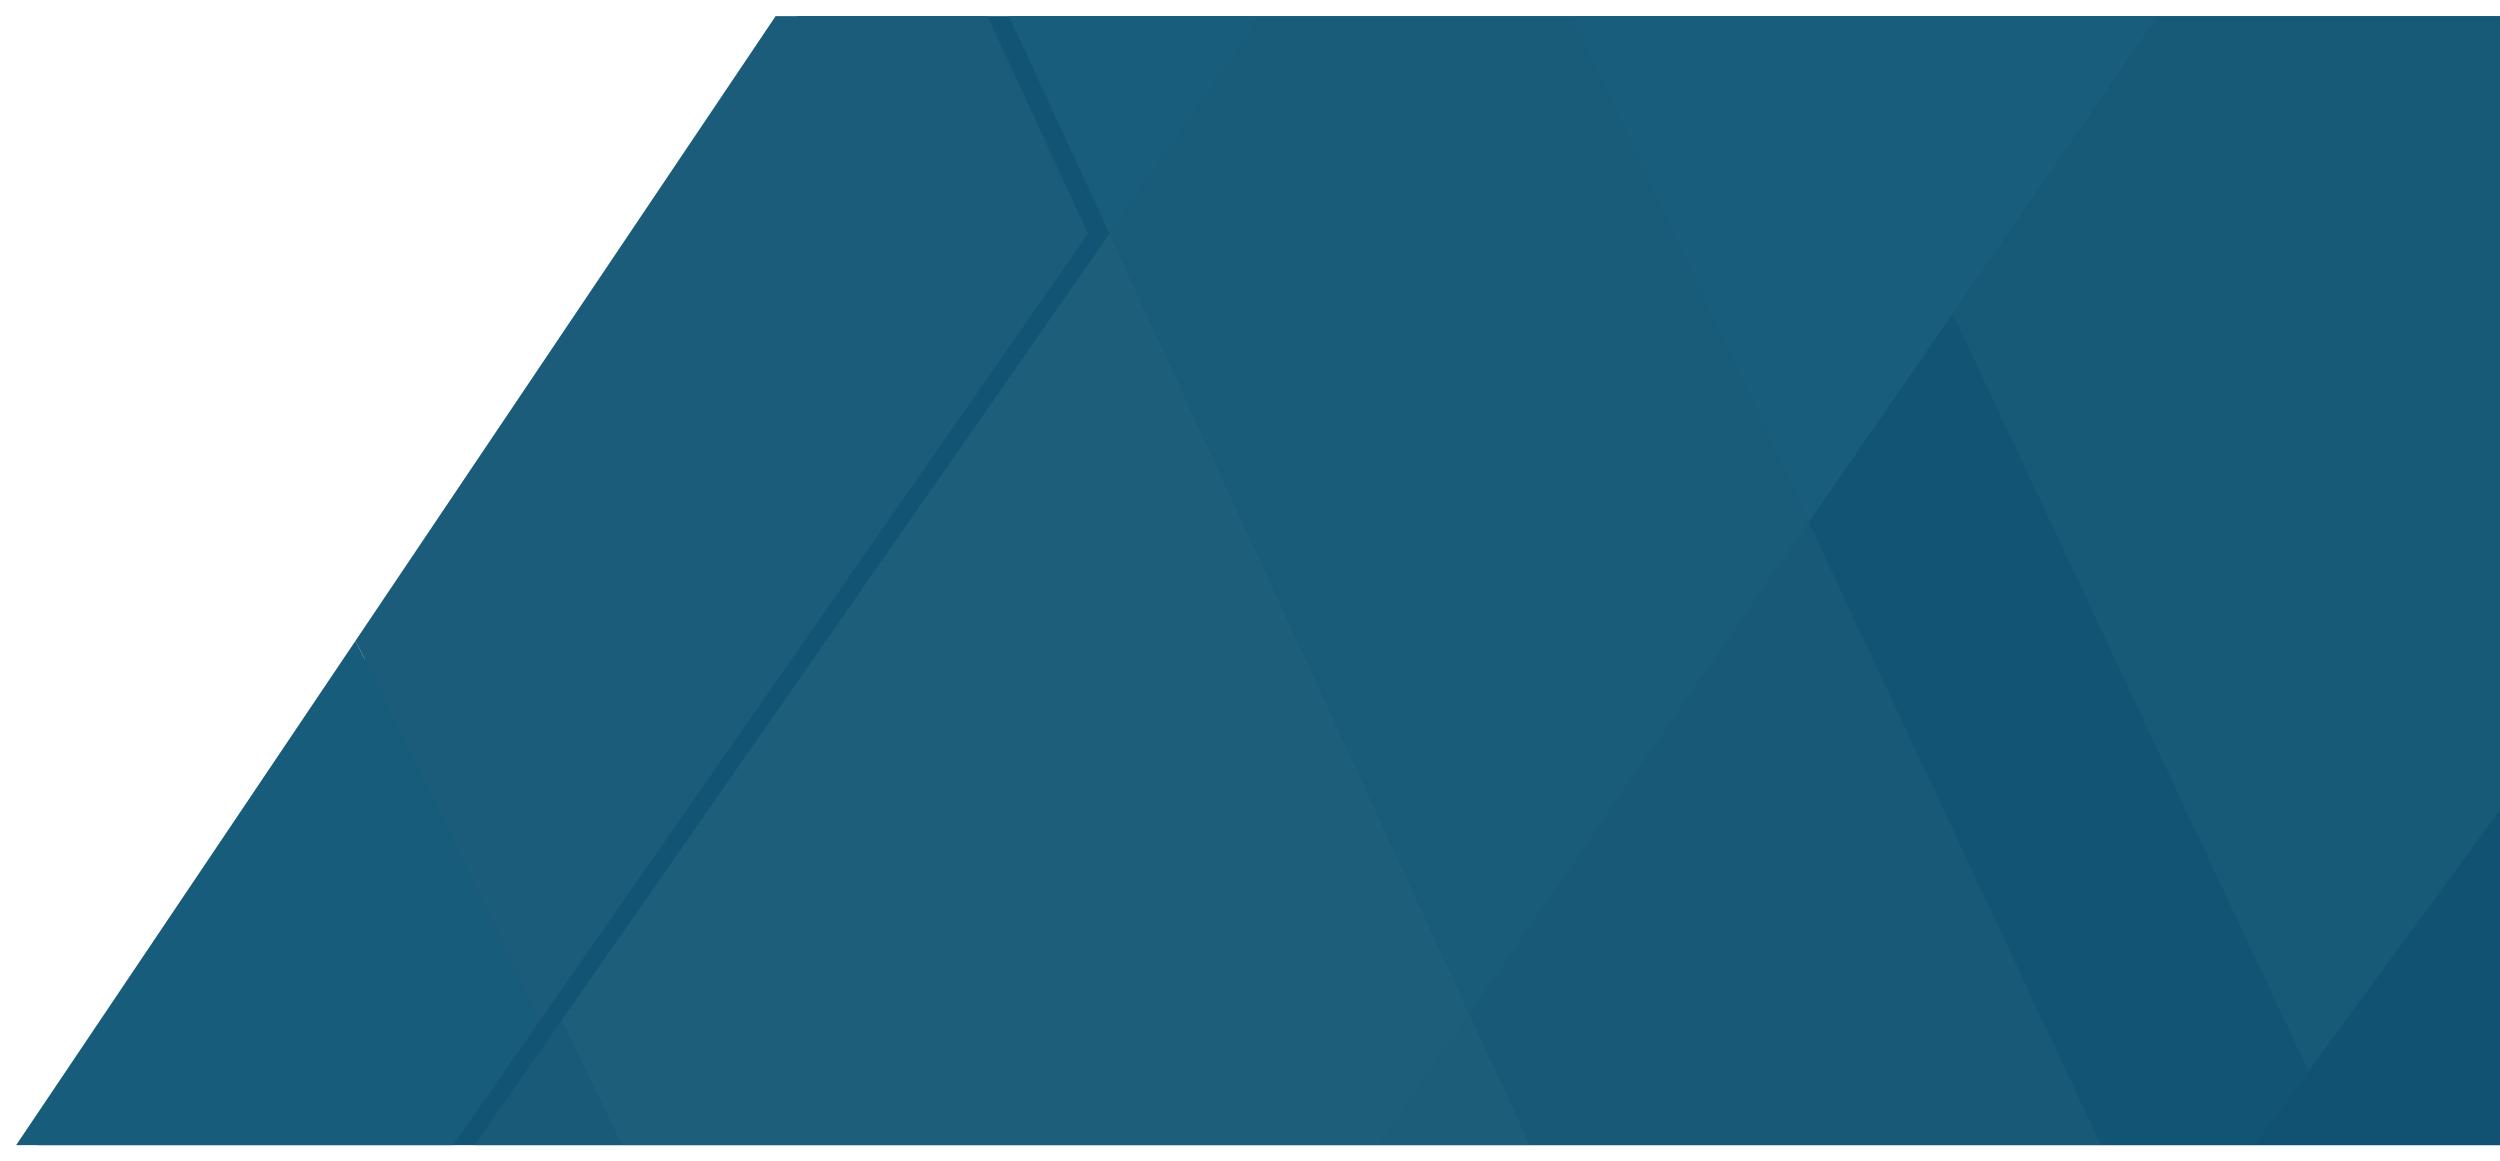 <svg xmlns="http://www.w3.org/2000/svg" xmlns:xlink="http://www.w3.org/1999/xlink" width="1395" height="648" viewBox="0 0 1395 648">
  <defs>
    <filter id="Path_4" x="189.4" y="0" width="429.7" height="578.5" filterUnits="userSpaceOnUse">
      <feOffset dx="-12" input="SourceAlpha"/>
      <feGaussianBlur stdDeviation="3" result="blur"/>
      <feFlood flood-opacity="0.161"/>
      <feComposite operator="in" in2="blur"/>
      <feComposite in="SourceGraphic"/>
    </filter>
    <filter id="Path_5" x="0" y="348.5" width="313.3" height="299.5" filterUnits="userSpaceOnUse">
      <feOffset dx="-12" input="SourceAlpha"/>
      <feGaussianBlur stdDeviation="3" result="blur-2"/>
      <feFlood flood-opacity="0.161"/>
      <feComposite operator="in" in2="blur-2"/>
      <feComposite in="SourceGraphic"/>
    </filter>
  </defs>
  <g id="home_design" transform="translate(21 9)">
    <path id="Path_1" data-name="Path 1" d="M0,630,423.8,0H1374V630Z" fill="#125474"/>
    <g id="Group_1" data-name="Group 1">
      <path id="Path_2" data-name="Path 2" d="M682.6,0H542l56.1,121.4Z" fill="#185d7b"/>
      <path id="Path_3" data-name="Path 3" d="M1068.6,166.2h0L1183.2,0H855.8L988.3,282.5Z" fill="#185d7b"/>
      <g transform="matrix(1, 0, 0, 1, -21, -9)" filter="url(#Path_4)">
        <path id="Path_4-2" data-name="Path 4" d="M189.4,348.5l102.9,212L598.1,121.4,542,0H423.8L189.4,348.5" transform="translate(21 9)" fill="#1a5c7a"/>
      </g>
      <g transform="matrix(1, 0, 0, 1, -21, -9)" filter="url(#Path_5)">
        <path id="Path_5-2" data-name="Path 5" d="M189.4,348.5,0,630H243.8l48.5-69.5Z" transform="translate(21 9)" fill="#175c7a"/>
      </g>
      <path id="Path_6" data-name="Path 6" d="M799,556.9,988.3,282.5,855.8,0H682.6L598.1,121.4Z" fill="#185c79"/>
      <path id="Path_7" data-name="Path 7" d="M598.1,121.4,292.3,560.5,326,630H748.5L799,556.9Z" fill="#1d5e7b"/>
      <path id="Path_8" data-name="Path 8" d="M243.8,630H326l-33.7-69.5Z" fill="#195a78"/>
      <path id="Path_9" data-name="Path 9" d="M1183.2,0,1068.6,166.2l198.5,422.6L1374,443.1V0Z" fill="#165a78"/>
      <path id="Path_10" data-name="Path 10" d="M1068.6,166.2,988.3,282.5l163,347.5h85.6l30.2-41.2Z" fill="#125474"/>
      <path id="Path_11" data-name="Path 11" d="M799,556.9,832.8,630h318.5l-163-347.5Z" fill="#185977"/>
      <path id="Path_12" data-name="Path 12" d="M748.5,630h84.3L799,556.9Z" fill="#1c5d7a"/>
      <path id="Path_13" data-name="Path 13" d="M1286.5,630H1374V443.1L1267.1,588.8Z" fill="#115272"/>
      <path id="Path_14" data-name="Path 14" d="M1236.9,630h49.6l-19.4-41.2Z" fill="#115272"/>
    </g>
  </g>
</svg>

